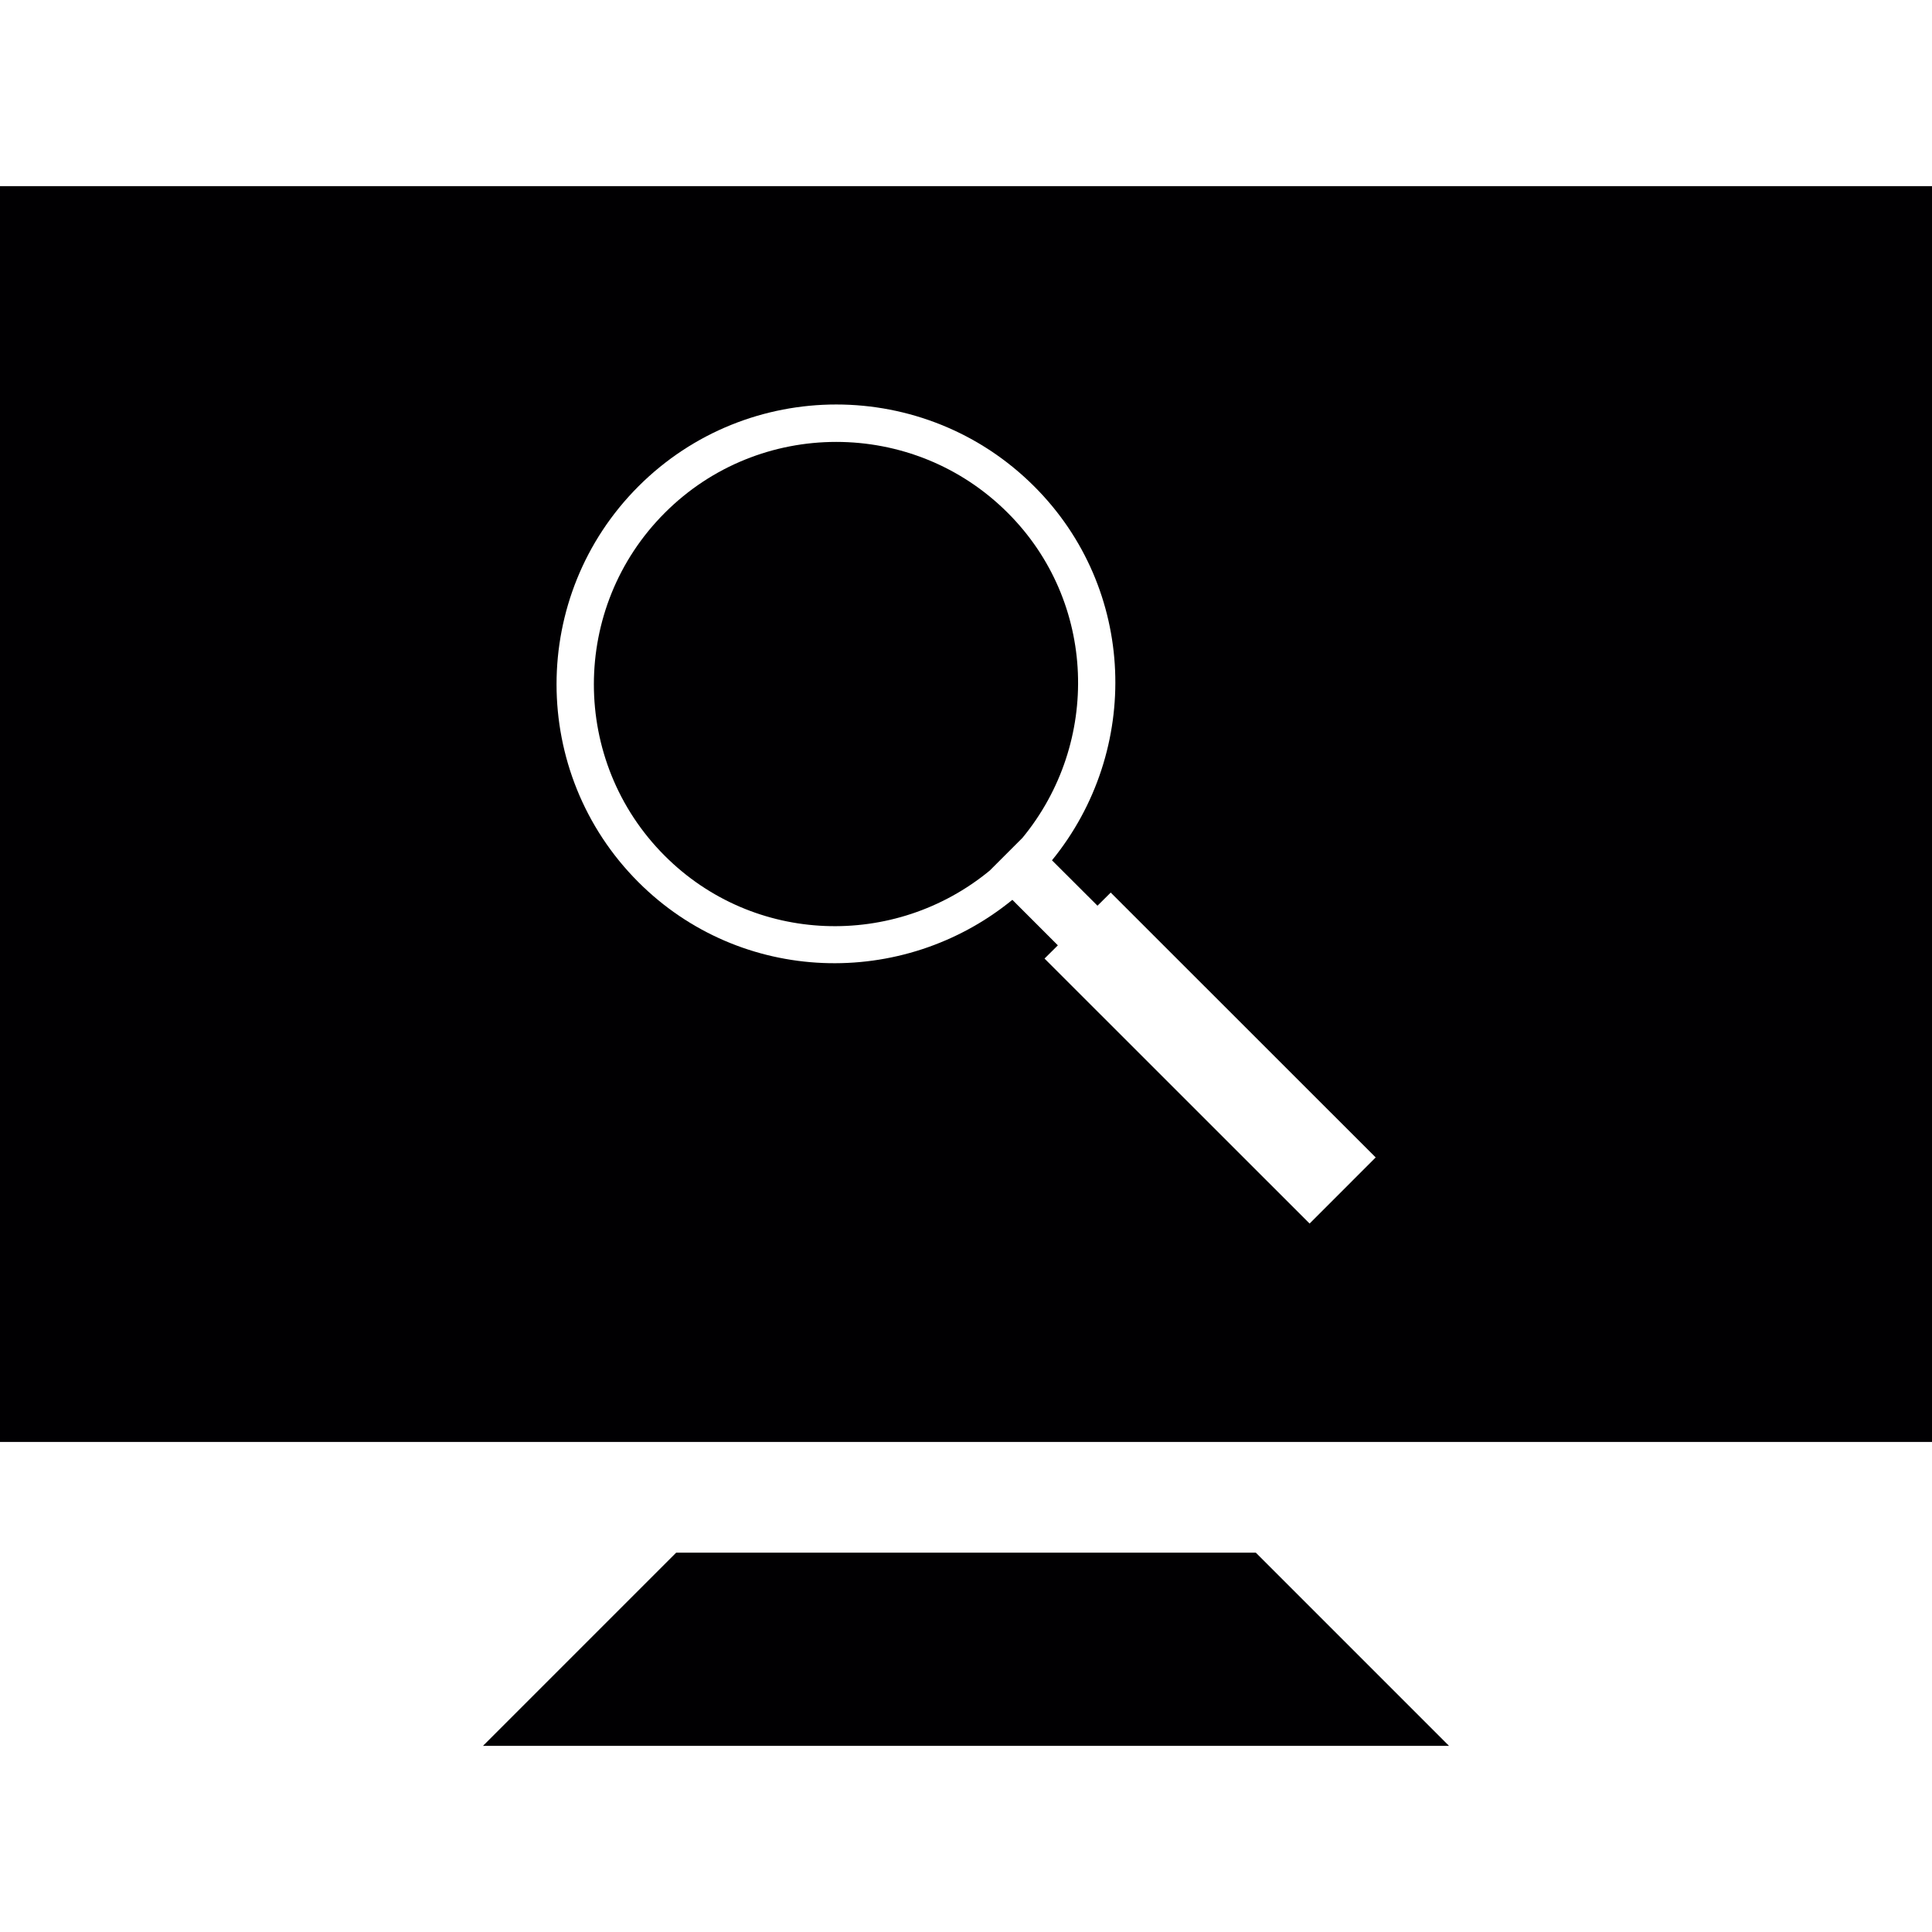 <?xml version="1.0" encoding="iso-8859-1"?>
<!-- Generator: Adobe Illustrator 18.1.1, SVG Export Plug-In . SVG Version: 6.00 Build 0)  -->
<svg version="1.1" id="Capa_1" xmlns="http://www.w3.org/2000/svg" xmlns:xlink="http://www.w3.org/1999/xlink" x="0px" y="0px"
	 viewBox="0 0 71.577 71.577" style="enable-background:new 0 0 71.577 71.577;" xml:space="preserve">
<g>
	<g>
		<polygon style="fill:#010002;" points="25.052,57.523 17.894,64.681 53.683,64.681 46.525,57.523 		"/>
		<path style="fill:#010002;" d="M37.335,19c-3.504-3.504-9.205-3.504-12.705,0c-3.504,3.504-3.504,9.205,0,12.708
			c3.296,3.296,8.514,3.45,12.039,0.544l1.21-1.21C40.785,27.514,40.634,22.293,37.335,19z"/>
		<path style="fill:#010002;" d="M0,6.896v46.525h71.577V6.896H0z M48.518,45.33l-9.82-9.817l0.494-0.49l-1.686-1.686
			c-4.069,3.321-10.064,3.135-13.854-0.655c-4.044-4.044-4.044-10.618,0-14.663s10.618-4.044,14.663,0
			c3.797,3.79,3.976,9.785,0.659,13.854l1.686,1.682l0.49-0.487l9.817,9.813L48.518,45.33z"/>
	</g>
</g>
<g>
</g>
<g>
</g>
<g>
</g>
<g>
</g>
<g>
</g>
<g>
</g>
<g>
</g>
<g>
</g>
<g>
</g>
<g>
</g>
<g>
</g>
<g>
</g>
<g>
</g>
<g>
</g>
<g>
</g>
</svg>
